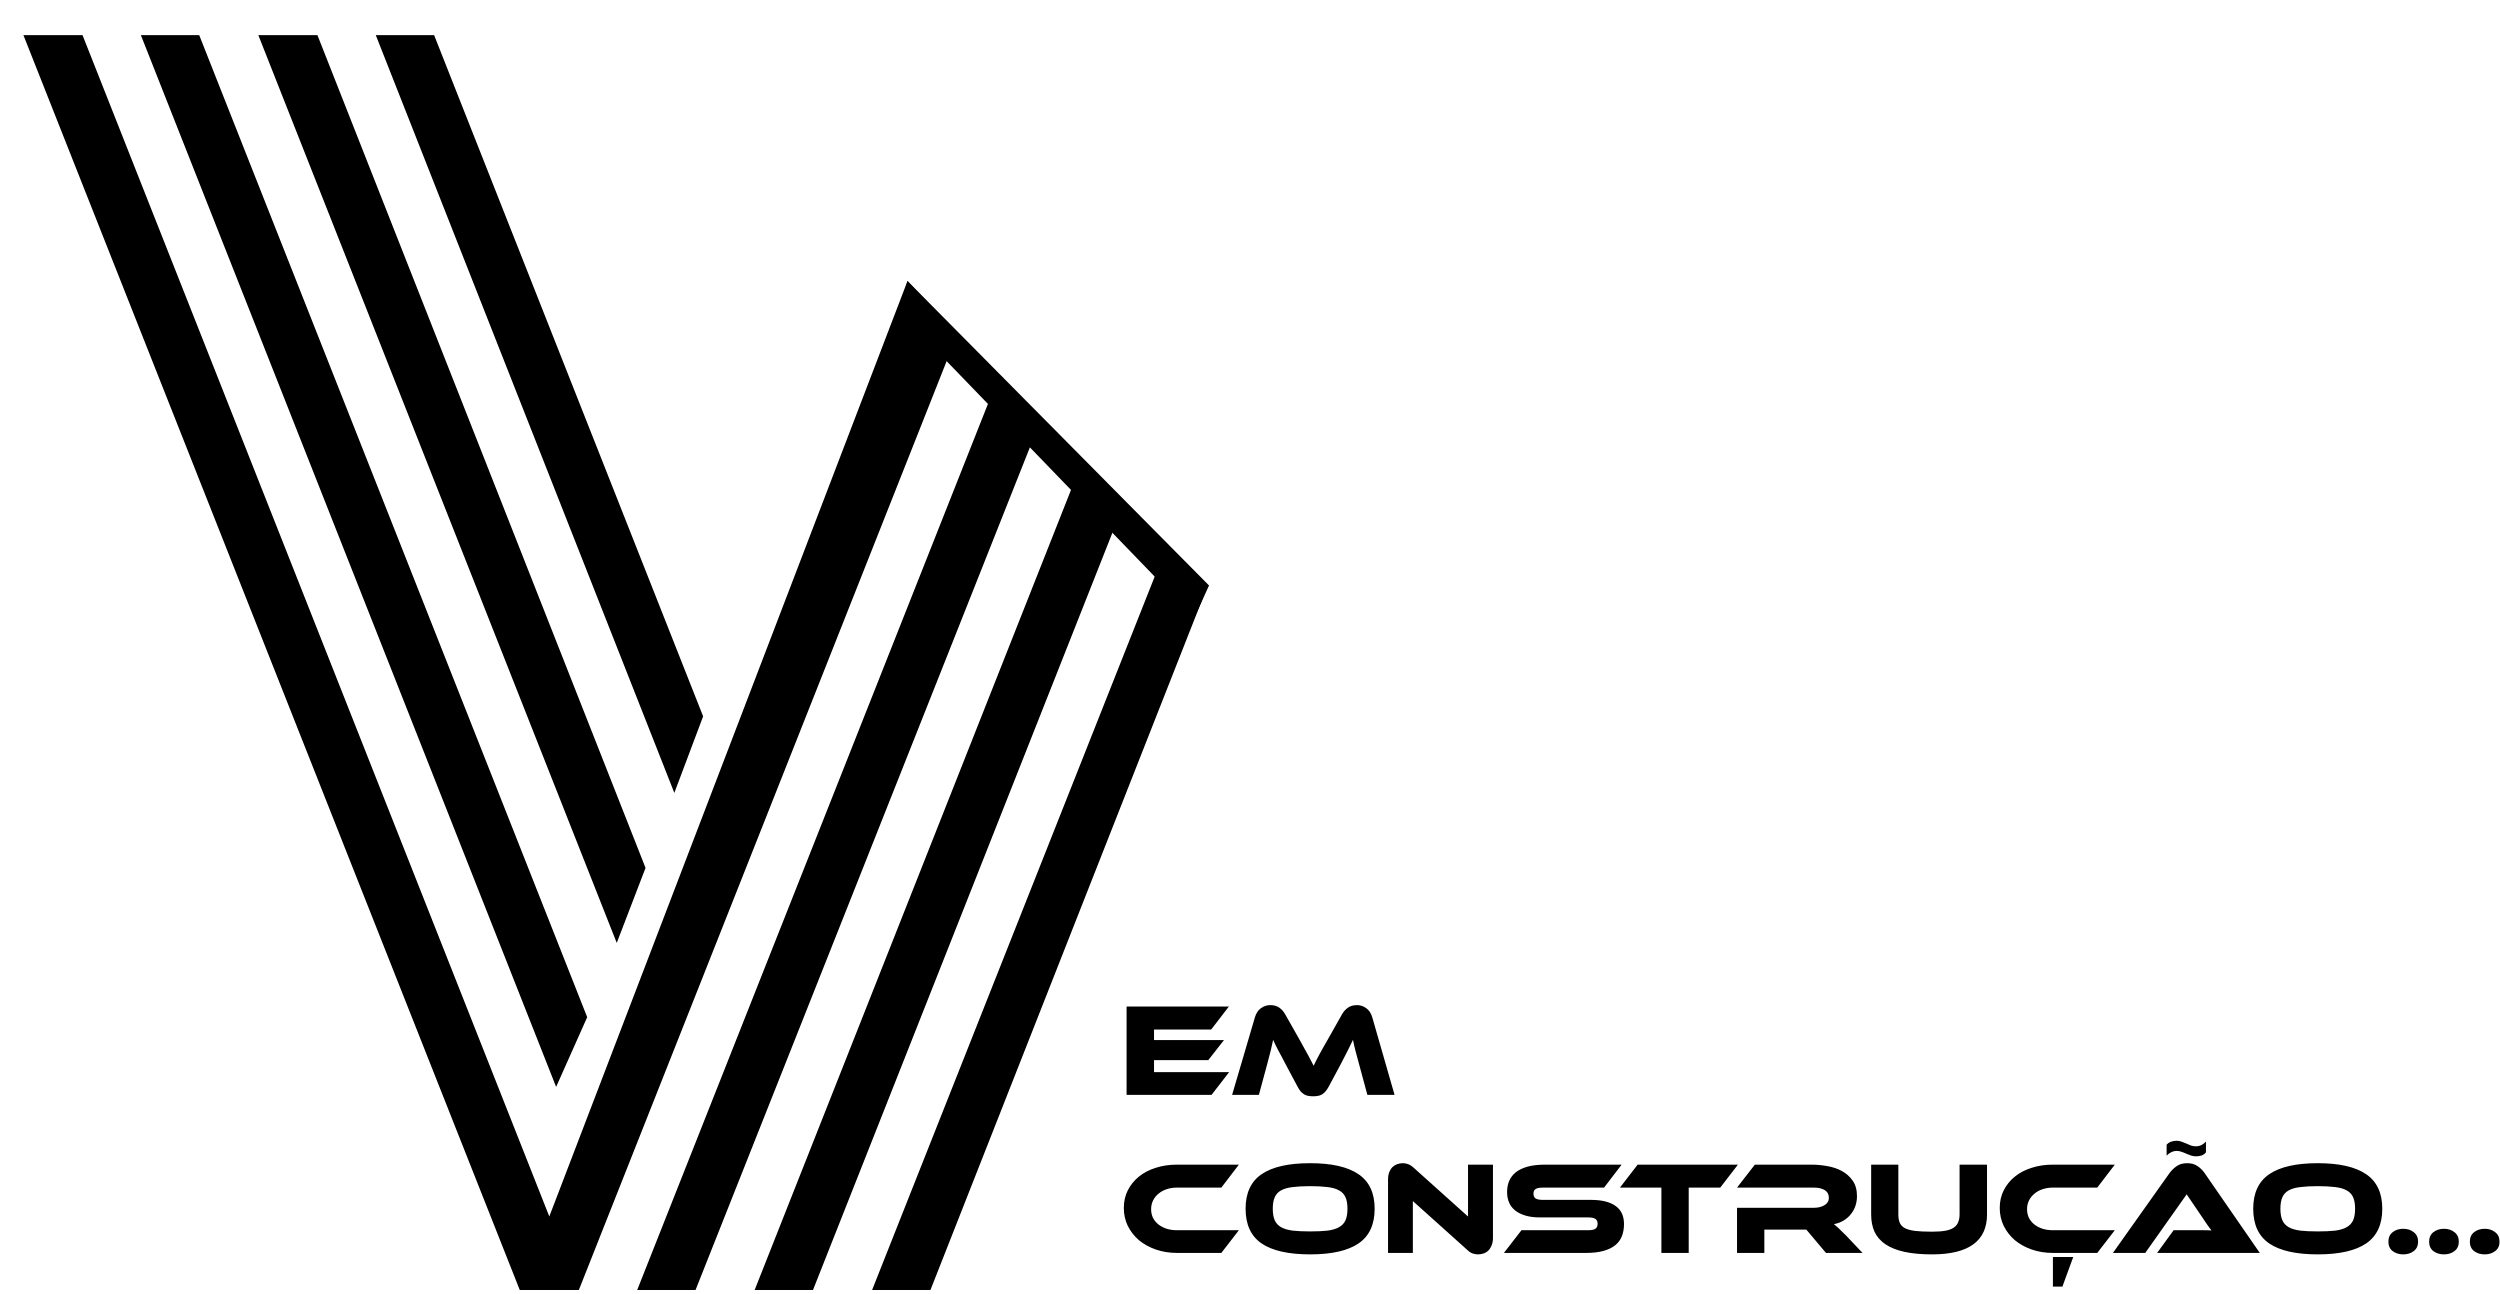 <svg width="427" height="221" viewBox="0 0 427 221" fill="none" xmlns="http://www.w3.org/2000/svg">
<path d="M153.502 53.212L155 48L206.5 100L204 105.5L153.502 53.212Z" fill="black"/>
<path d="M4 6H14.095L93.821 207.774L155 48L163.5 57.1L98.869 220.328H88.773L4 6ZM100.292 173.735L94.986 185.642L24.061 6H34.026L100.292 173.735ZM110.258 148.238L105.34 161.051L44.122 6H54.217L110.258 148.238ZM120.094 122.353L115.176 135.425L64.183 6H74.148L120.094 122.353ZM198.6 95L205.5 102L158.922 220.328H148.956L198.6 95ZM184.5 79.7L191.5 87.2L138.861 220.328H128.895L184.5 79.7ZM170.478 64.6L177.574 72.2L118.8 220.328H108.834L170.478 64.6Z" fill="black"/>
<path d="M209.933 183.123L206.935 187H192.42V171.921H209.888L206.868 175.843H197.108V177.646H209.054L206.372 181.072H197.108V183.123H209.933ZM221.938 177.534C222.269 178.12 222.555 178.638 222.795 179.089C223.05 179.525 223.268 179.915 223.449 180.261C223.644 180.606 223.809 180.922 223.944 181.207C224.095 181.493 224.237 181.771 224.373 182.041C224.493 181.771 224.621 181.5 224.756 181.23C224.906 180.944 225.071 180.629 225.252 180.283C225.447 179.923 225.665 179.525 225.905 179.089C226.161 178.653 226.454 178.142 226.784 177.556L229.196 173.274C229.467 172.793 229.805 172.41 230.21 172.124C230.631 171.824 231.149 171.673 231.766 171.673C232.352 171.673 232.877 171.846 233.343 172.192C233.824 172.522 234.17 173.041 234.38 173.747L238.189 187H233.546L232.126 181.748C231.886 180.892 231.683 180.141 231.518 179.494C231.352 178.848 231.21 178.217 231.089 177.601C230.834 178.127 230.548 178.713 230.233 179.359C229.917 179.99 229.504 180.794 228.993 181.771L226.965 185.557C226.769 185.933 226.567 186.234 226.356 186.459C226.161 186.669 225.958 186.835 225.748 186.955C225.537 187.075 225.312 187.15 225.071 187.18C224.831 187.225 224.568 187.248 224.283 187.248C223.997 187.248 223.734 187.225 223.494 187.18C223.253 187.15 223.028 187.075 222.818 186.955C222.607 186.835 222.397 186.669 222.186 186.459C221.991 186.234 221.796 185.933 221.6 185.557L219.572 181.748C219.301 181.237 219.061 180.779 218.851 180.373C218.64 179.968 218.445 179.607 218.265 179.292C218.099 178.961 217.949 178.661 217.814 178.39C217.694 178.12 217.573 177.857 217.453 177.601C217.333 178.202 217.19 178.833 217.025 179.494C216.86 180.141 216.664 180.892 216.439 181.748L215.019 187H210.444L214.343 173.747C214.553 173.041 214.899 172.522 215.38 172.192C215.86 171.846 216.394 171.673 216.98 171.673C217.581 171.673 218.084 171.816 218.49 172.102C218.911 172.387 219.256 172.778 219.527 173.274L221.938 177.534ZM211.601 210.123L208.603 214H201.03C199.723 214 198.513 213.805 197.401 213.414C196.289 213.023 195.328 212.49 194.516 211.814C193.72 211.123 193.089 210.311 192.623 209.379C192.172 208.433 191.947 207.411 191.947 206.314C191.947 205.217 192.172 204.218 192.623 203.316C193.089 202.4 193.72 201.619 194.516 200.972C195.328 200.311 196.289 199.808 197.401 199.462C198.513 199.102 199.723 198.921 201.03 198.921H211.601L208.603 202.843H201.03C200.399 202.843 199.813 202.933 199.272 203.114C198.731 203.294 198.265 203.549 197.874 203.88C197.484 204.195 197.176 204.579 196.95 205.029C196.725 205.48 196.612 205.976 196.612 206.517C196.612 207.058 196.717 207.554 196.928 208.005C197.153 208.44 197.461 208.816 197.852 209.132C198.258 209.447 198.731 209.695 199.272 209.875C199.813 210.041 200.399 210.123 201.03 210.123H211.601ZM223.769 198.673C227.435 198.673 230.185 199.297 232.018 200.544C233.866 201.791 234.79 203.76 234.79 206.449C234.79 209.154 233.874 211.13 232.04 212.377C230.207 213.624 227.45 214.248 223.769 214.248C220.072 214.248 217.307 213.624 215.474 212.377C213.656 211.13 212.747 209.154 212.747 206.449C212.747 203.76 213.664 201.791 215.497 200.544C217.33 199.297 220.087 198.673 223.769 198.673ZM223.769 210.326C224.941 210.326 225.932 210.281 226.744 210.191C227.555 210.086 228.209 209.89 228.705 209.605C229.216 209.319 229.584 208.929 229.809 208.433C230.034 207.922 230.147 207.261 230.147 206.449C230.147 205.638 230.034 204.984 229.809 204.488C229.584 203.978 229.216 203.587 228.705 203.316C228.209 203.031 227.555 202.843 226.744 202.753C225.932 202.648 224.941 202.595 223.769 202.595C222.597 202.595 221.605 202.648 220.793 202.753C219.982 202.843 219.321 203.031 218.81 203.316C218.314 203.587 217.953 203.978 217.728 204.488C217.503 204.984 217.39 205.638 217.39 206.449C217.39 207.261 217.503 207.922 217.728 208.433C217.953 208.929 218.314 209.319 218.81 209.605C219.321 209.89 219.982 210.086 220.793 210.191C221.605 210.281 222.597 210.326 223.769 210.326ZM252.428 214.248C252.127 214.248 251.827 214.195 251.526 214.09C251.241 214 250.917 213.782 250.557 213.437L241.316 205.142V214H237.078V201.491C237.078 200.995 237.146 200.567 237.281 200.206C237.432 199.845 237.619 199.552 237.845 199.327C238.085 199.102 238.356 198.936 238.656 198.831C238.972 198.726 239.295 198.673 239.625 198.673C239.911 198.673 240.196 198.726 240.482 198.831C240.782 198.921 241.12 199.139 241.496 199.485L250.737 207.779V198.921H254.997V211.408C254.997 211.904 254.922 212.332 254.772 212.693C254.636 213.053 254.449 213.354 254.208 213.594C253.983 213.82 253.712 213.985 253.397 214.09C253.081 214.195 252.758 214.248 252.428 214.248ZM271.722 204.939C273.571 204.939 274.976 205.285 275.937 205.976C276.899 206.652 277.38 207.682 277.38 209.064C277.38 209.83 277.26 210.521 277.019 211.138C276.779 211.754 276.396 212.272 275.87 212.693C275.344 213.113 274.668 213.437 273.841 213.662C273.03 213.887 272.053 214 270.911 214H256.869L259.867 210.123H271.272C271.828 210.123 272.233 210.041 272.489 209.875C272.744 209.695 272.872 209.41 272.872 209.019C272.872 208.628 272.744 208.35 272.489 208.185C272.233 208.02 271.828 207.937 271.272 207.937H263.067C262.091 207.937 261.249 207.832 260.543 207.621C259.837 207.411 259.251 207.118 258.785 206.742C258.319 206.367 257.974 205.916 257.748 205.39C257.523 204.849 257.41 204.256 257.41 203.609C257.41 202.903 257.53 202.265 257.771 201.694C258.026 201.108 258.409 200.612 258.92 200.206C259.446 199.8 260.115 199.485 260.926 199.259C261.753 199.034 262.737 198.921 263.879 198.921H276.974L273.976 202.843H263.518C262.977 202.843 262.572 202.918 262.301 203.069C262.046 203.219 261.918 203.489 261.918 203.88C261.918 204.271 262.046 204.549 262.301 204.714C262.572 204.864 262.977 204.939 263.518 204.939H271.722ZM296.838 198.921L293.818 202.843H288.431V214H283.766V202.843H276.688L279.709 198.921H296.838ZM318.119 214H311.876L308.517 210.011H301.35V214H296.684V206.292H309.802C310.523 206.292 311.132 206.141 311.628 205.841C312.124 205.54 312.372 205.127 312.372 204.601C312.372 204.015 312.146 203.579 311.695 203.294C311.245 202.993 310.614 202.843 309.802 202.843H296.684L299.727 198.921H309.419C310.276 198.921 311.162 199.004 312.079 199.169C312.995 199.32 313.829 199.597 314.58 200.003C315.332 200.409 315.948 200.957 316.429 201.649C316.925 202.34 317.172 203.226 317.172 204.308C317.172 204.894 317.082 205.45 316.902 205.976C316.722 206.502 316.459 206.975 316.113 207.396C315.783 207.817 315.369 208.177 314.873 208.478C314.393 208.763 313.844 208.966 313.228 209.086C313.484 209.282 313.769 209.53 314.085 209.83C314.4 210.131 314.821 210.544 315.347 211.07L318.119 214ZM339.383 207.419C339.383 211.971 336.25 214.248 329.985 214.248C328.166 214.248 326.604 214.105 325.296 213.82C323.989 213.534 322.907 213.106 322.051 212.535C321.209 211.964 320.586 211.258 320.18 210.416C319.789 209.56 319.594 208.561 319.594 207.419V198.921H324.237V207.419C324.237 207.975 324.312 208.44 324.462 208.816C324.613 209.192 324.891 209.5 325.296 209.74C325.717 209.965 326.303 210.131 327.054 210.236C327.806 210.326 328.782 210.371 329.985 210.371C330.886 210.371 331.637 210.319 332.238 210.213C332.84 210.108 333.32 209.935 333.681 209.695C334.042 209.455 334.297 209.147 334.447 208.771C334.613 208.395 334.695 207.944 334.695 207.419V198.921H339.383V207.419ZM361.209 210.123L358.211 214H350.638C349.331 214 348.121 213.805 347.009 213.414C345.897 213.023 344.935 212.49 344.124 211.814C343.328 211.123 342.697 210.311 342.231 209.379C341.78 208.433 341.555 207.411 341.555 206.314C341.555 205.217 341.78 204.218 342.231 203.316C342.697 202.4 343.328 201.619 344.124 200.972C344.935 200.311 345.897 199.808 347.009 199.462C348.121 199.102 349.331 198.921 350.638 198.921H361.209L358.211 202.843H350.638C350.007 202.843 349.421 202.933 348.88 203.114C348.339 203.294 347.873 203.549 347.482 203.88C347.092 204.195 346.784 204.579 346.558 205.029C346.333 205.48 346.22 205.976 346.22 206.517C346.22 207.058 346.325 207.554 346.536 208.005C346.761 208.44 347.069 208.816 347.46 209.132C347.865 209.447 348.339 209.695 348.88 209.875C349.421 210.041 350.007 210.123 350.638 210.123H361.209ZM354.109 214.699L352.261 219.747H350.638V214.699H354.109ZM368.436 214L371.254 210.123H375.04C375.491 210.123 375.957 210.123 376.438 210.123C376.934 210.123 377.362 210.138 377.722 210.168C377.512 209.898 377.264 209.56 376.979 209.154C376.708 208.733 376.445 208.343 376.19 207.982L373.485 203.993L366.408 214H360.886L370.555 200.364C370.871 199.928 371.269 199.537 371.75 199.192C372.23 198.846 372.839 198.673 373.575 198.673C374.281 198.673 374.867 198.839 375.333 199.169C375.814 199.485 376.22 199.883 376.55 200.364L385.972 214H368.436ZM375.063 197.501C374.777 197.501 374.499 197.456 374.229 197.366C373.958 197.261 373.688 197.156 373.417 197.051C373.162 196.93 372.899 196.825 372.629 196.735C372.358 196.63 372.08 196.577 371.795 196.577C371.449 196.577 371.118 196.66 370.803 196.825C370.502 196.975 370.254 197.163 370.059 197.389V195.518C370.27 195.277 370.525 195.105 370.825 195C371.126 194.894 371.449 194.842 371.795 194.842C372.08 194.842 372.358 194.894 372.629 195C372.899 195.09 373.162 195.195 373.417 195.315C373.688 195.435 373.951 195.548 374.206 195.653C374.477 195.743 374.762 195.788 375.063 195.788C375.408 195.788 375.731 195.713 376.032 195.563C376.333 195.398 376.58 195.202 376.776 194.977V196.825C376.565 197.081 376.31 197.261 376.009 197.366C375.724 197.456 375.408 197.501 375.063 197.501ZM395.872 198.673C399.538 198.673 402.288 199.297 404.121 200.544C405.969 201.791 406.893 203.76 406.893 206.449C406.893 209.154 405.977 211.13 404.143 212.377C402.31 213.624 399.553 214.248 395.872 214.248C392.175 214.248 389.41 213.624 387.577 212.377C385.759 211.13 384.85 209.154 384.85 206.449C384.85 203.76 385.767 201.791 387.6 200.544C389.433 199.297 392.19 198.673 395.872 198.673ZM395.872 210.326C397.044 210.326 398.035 210.281 398.847 210.191C399.658 210.086 400.312 209.89 400.808 209.605C401.319 209.319 401.687 208.929 401.912 208.433C402.137 207.922 402.25 207.261 402.25 206.449C402.25 205.638 402.137 204.984 401.912 204.488C401.687 203.978 401.319 203.587 400.808 203.316C400.312 203.031 399.658 202.843 398.847 202.753C398.035 202.648 397.044 202.595 395.872 202.595C394.7 202.595 393.708 202.648 392.896 202.753C392.085 202.843 391.424 203.031 390.913 203.316C390.417 203.587 390.056 203.978 389.831 204.488C389.606 204.984 389.493 205.638 389.493 206.449C389.493 207.261 389.606 207.922 389.831 208.433C390.056 208.929 390.417 209.319 390.913 209.605C391.424 209.89 392.085 210.086 392.896 210.191C393.708 210.281 394.7 210.326 395.872 210.326ZM407.939 212.084C407.939 211.378 408.18 210.837 408.661 210.461C409.156 210.071 409.757 209.875 410.464 209.875C411.185 209.875 411.786 210.071 412.267 210.461C412.763 210.837 413.011 211.378 413.011 212.084C413.011 212.775 412.763 213.309 412.267 213.684C411.786 214.06 411.185 214.248 410.464 214.248C409.757 214.248 409.156 214.06 408.661 213.684C408.18 213.309 407.939 212.775 407.939 212.084ZM414.895 212.084C414.895 211.378 415.135 210.837 415.616 210.461C416.112 210.071 416.713 209.875 417.419 209.875C418.14 209.875 418.741 210.071 419.222 210.461C419.718 210.837 419.966 211.378 419.966 212.084C419.966 212.775 419.718 213.309 419.222 213.684C418.741 214.06 418.14 214.248 417.419 214.248C416.713 214.248 416.112 214.06 415.616 213.684C415.135 213.309 414.895 212.775 414.895 212.084ZM421.85 212.084C421.85 211.378 422.091 210.837 422.571 210.461C423.067 210.071 423.668 209.875 424.375 209.875C425.096 209.875 425.697 210.071 426.178 210.461C426.674 210.837 426.921 211.378 426.921 212.084C426.921 212.775 426.674 213.309 426.178 213.684C425.697 214.06 425.096 214.248 424.375 214.248C423.668 214.248 423.067 214.06 422.571 213.684C422.091 213.309 421.85 212.775 421.85 212.084Z" fill="black"/>
</svg>
